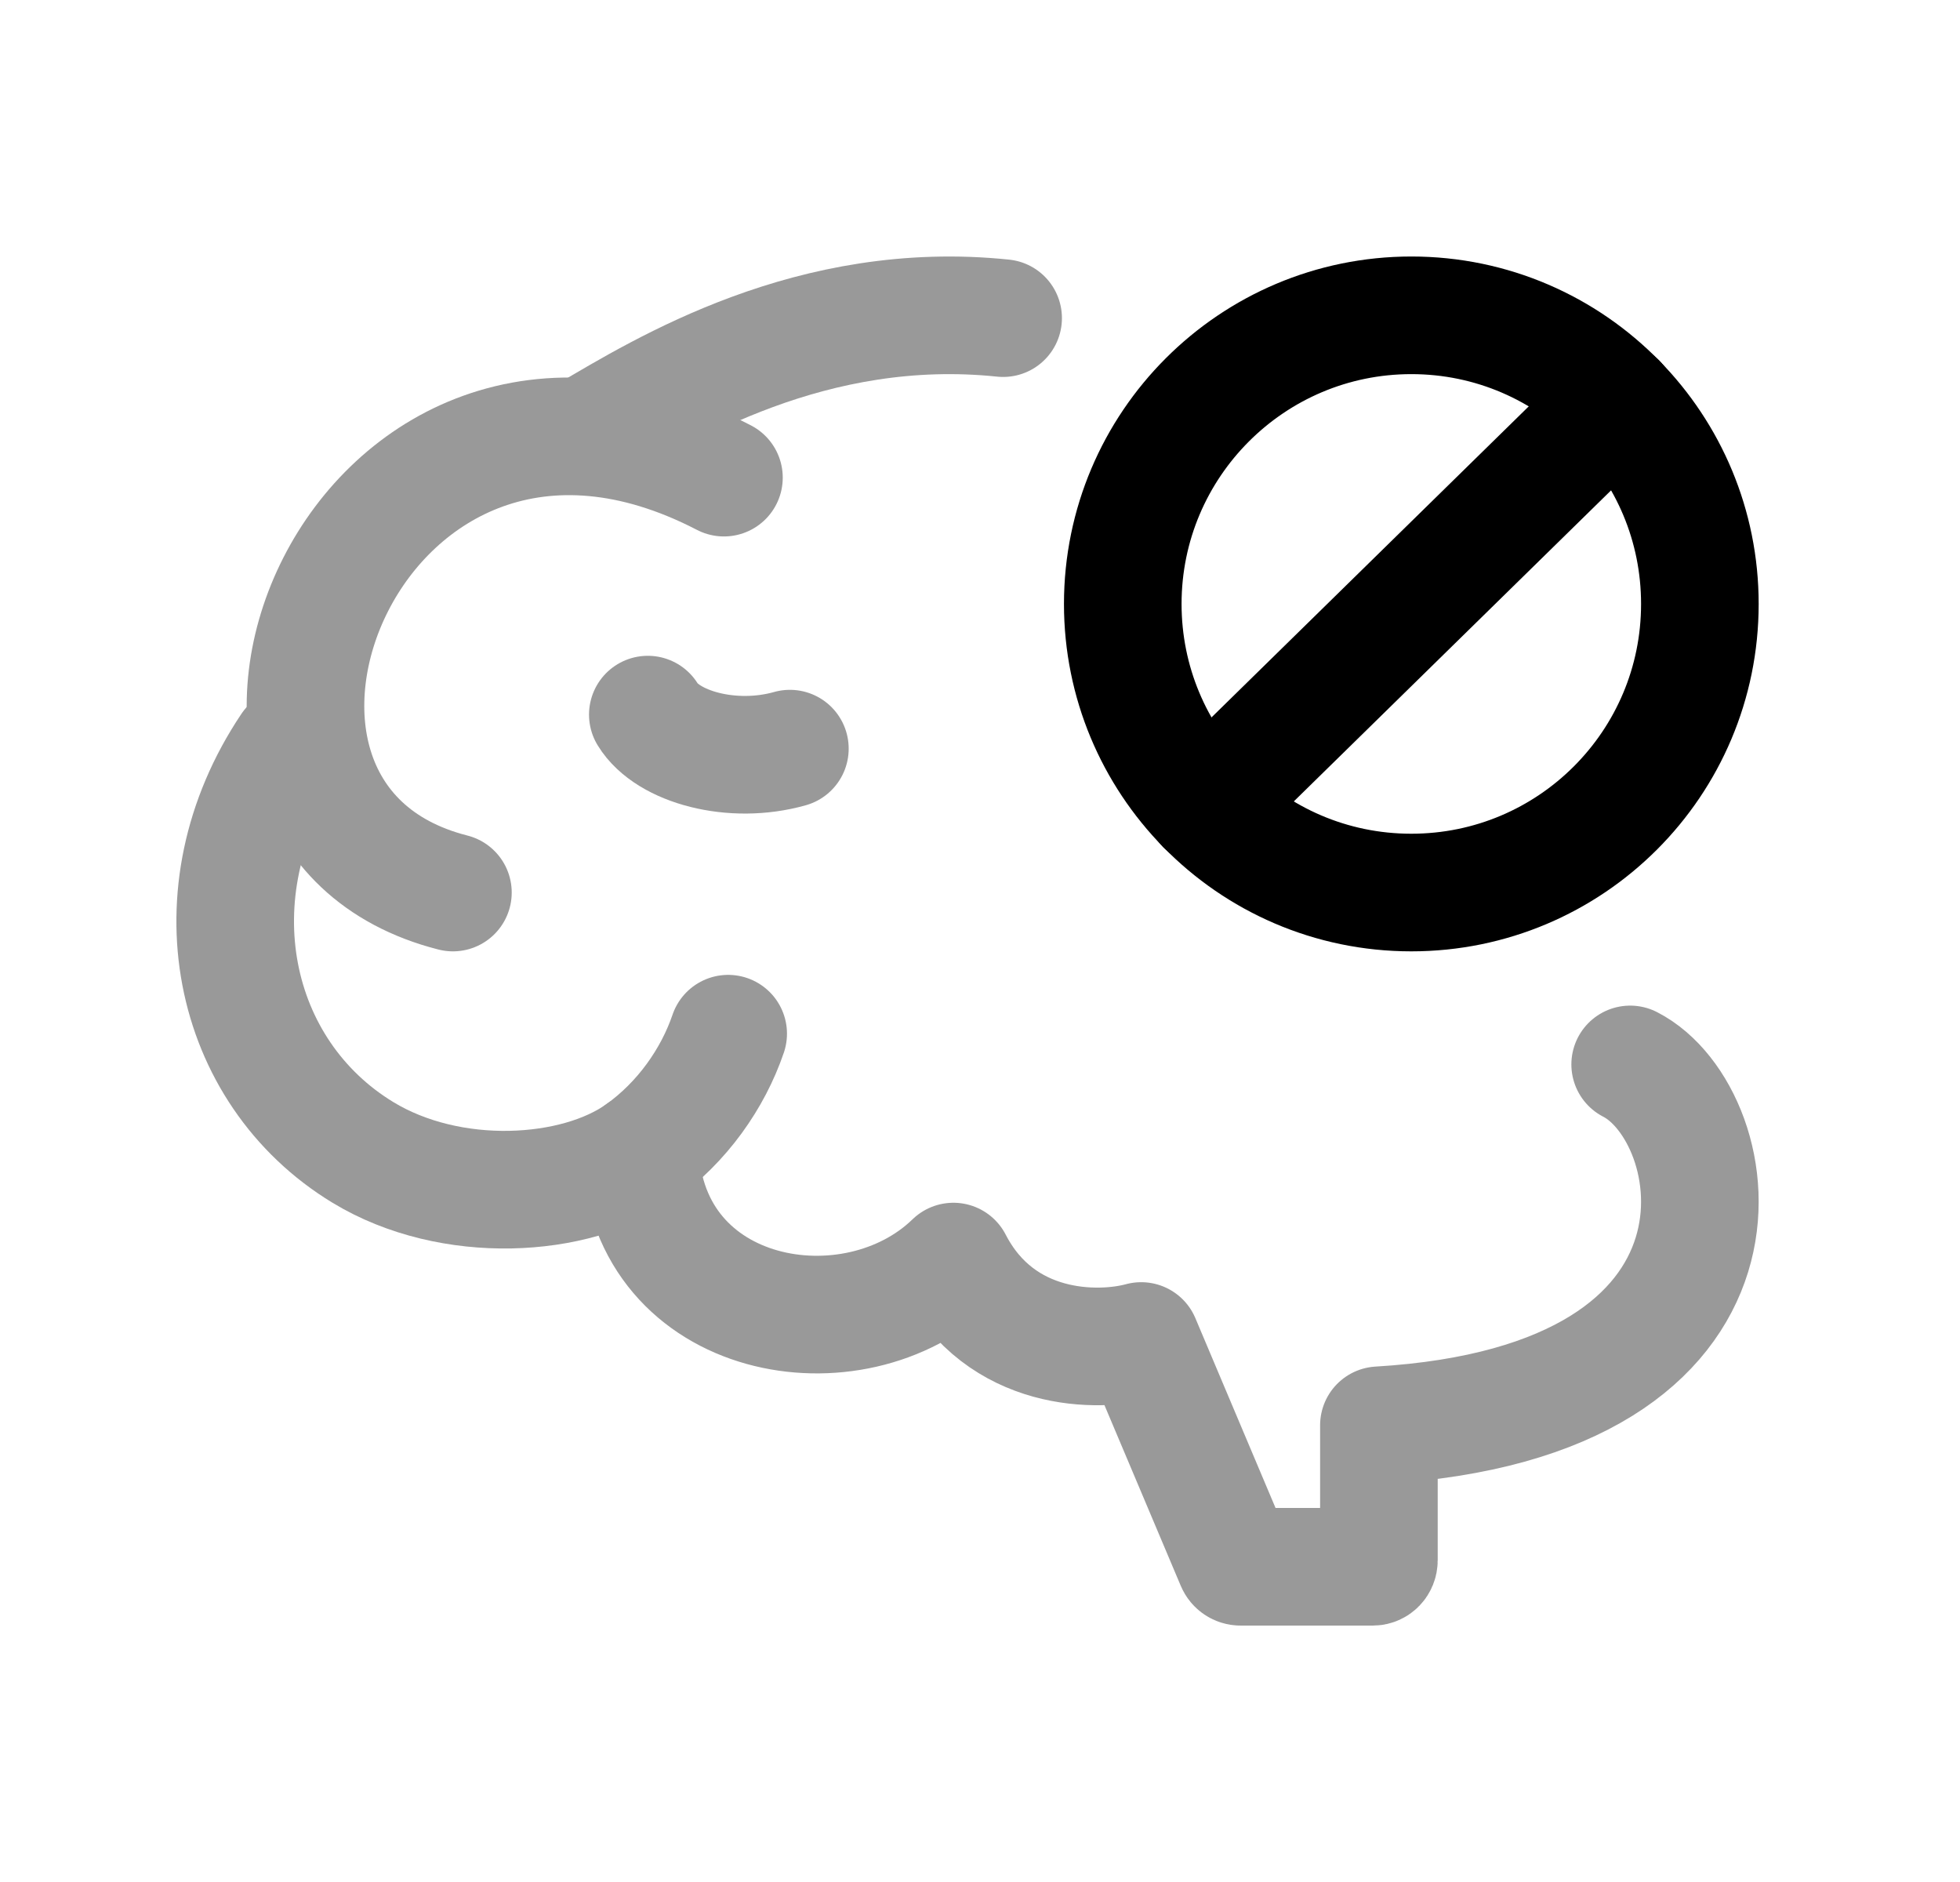 <svg width="25" height="24" viewBox="0 0 25 24" fill="none" xmlns="http://www.w3.org/2000/svg">
<g opacity="0.4">
<path d="M20.793 13.574C22.049 14.216 22.705 17.872 17.588 18.176V19.899C17.588 19.944 17.553 19.98 17.511 19.98H15.823C15.792 19.98 15.764 19.961 15.752 19.932L14.556 17.101C14.009 17.25 12.764 17.256 12.161 16.088C10.887 17.324 8.261 16.869 8.164 14.695" stroke="black" stroke-width="1.5" stroke-linecap="round" stroke-linejoin="round"/>
<path d="M3.702 9.521C2.451 11.386 2.94 13.67 4.629 14.696C5.752 15.378 7.342 15.28 8.163 14.696C8.703 14.312 9.094 13.752 9.288 13.182" stroke="black" stroke-width="1.5" stroke-linecap="round" stroke-linejoin="round"/>
<path d="M7.486 5.545C8.474 4.963 10.363 3.803 12.795 4.057" stroke="black" stroke-width="1.5" stroke-linecap="round" stroke-linejoin="round"/>
<path d="M5.777 11.382C1.876 10.389 4.541 3.658 9.234 6.091" stroke="black" stroke-width="1.5" stroke-linecap="round" stroke-linejoin="round"/>
<path d="M8.263 9.113C8.514 9.525 9.34 9.755 10.075 9.547" stroke="black" stroke-width="1.5" stroke-linecap="round" stroke-linejoin="round"/>
</g>
<path fill-rule="evenodd" clip-rule="evenodd" d="M20.63 5.126C21.281 5.79 21.682 6.699 21.682 7.702C21.682 9.735 20.035 11.382 18.001 11.382C16.972 11.382 16.042 10.96 15.374 10.278" stroke="black" stroke-width="1.5" stroke-linecap="round" stroke-linejoin="round"/>
<path fill-rule="evenodd" clip-rule="evenodd" d="M20.63 5.126C19.962 4.444 19.032 4.021 18.002 4.021C15.97 4.021 14.321 5.67 14.321 7.702C14.321 8.705 14.723 9.614 15.374 10.278" stroke="black" stroke-width="1.5" stroke-linecap="round" stroke-linejoin="round"/>
<path d="M20.629 5.125L15.373 10.277" stroke="black" stroke-width="1.5" stroke-linecap="round" stroke-linejoin="round"/>
</svg>